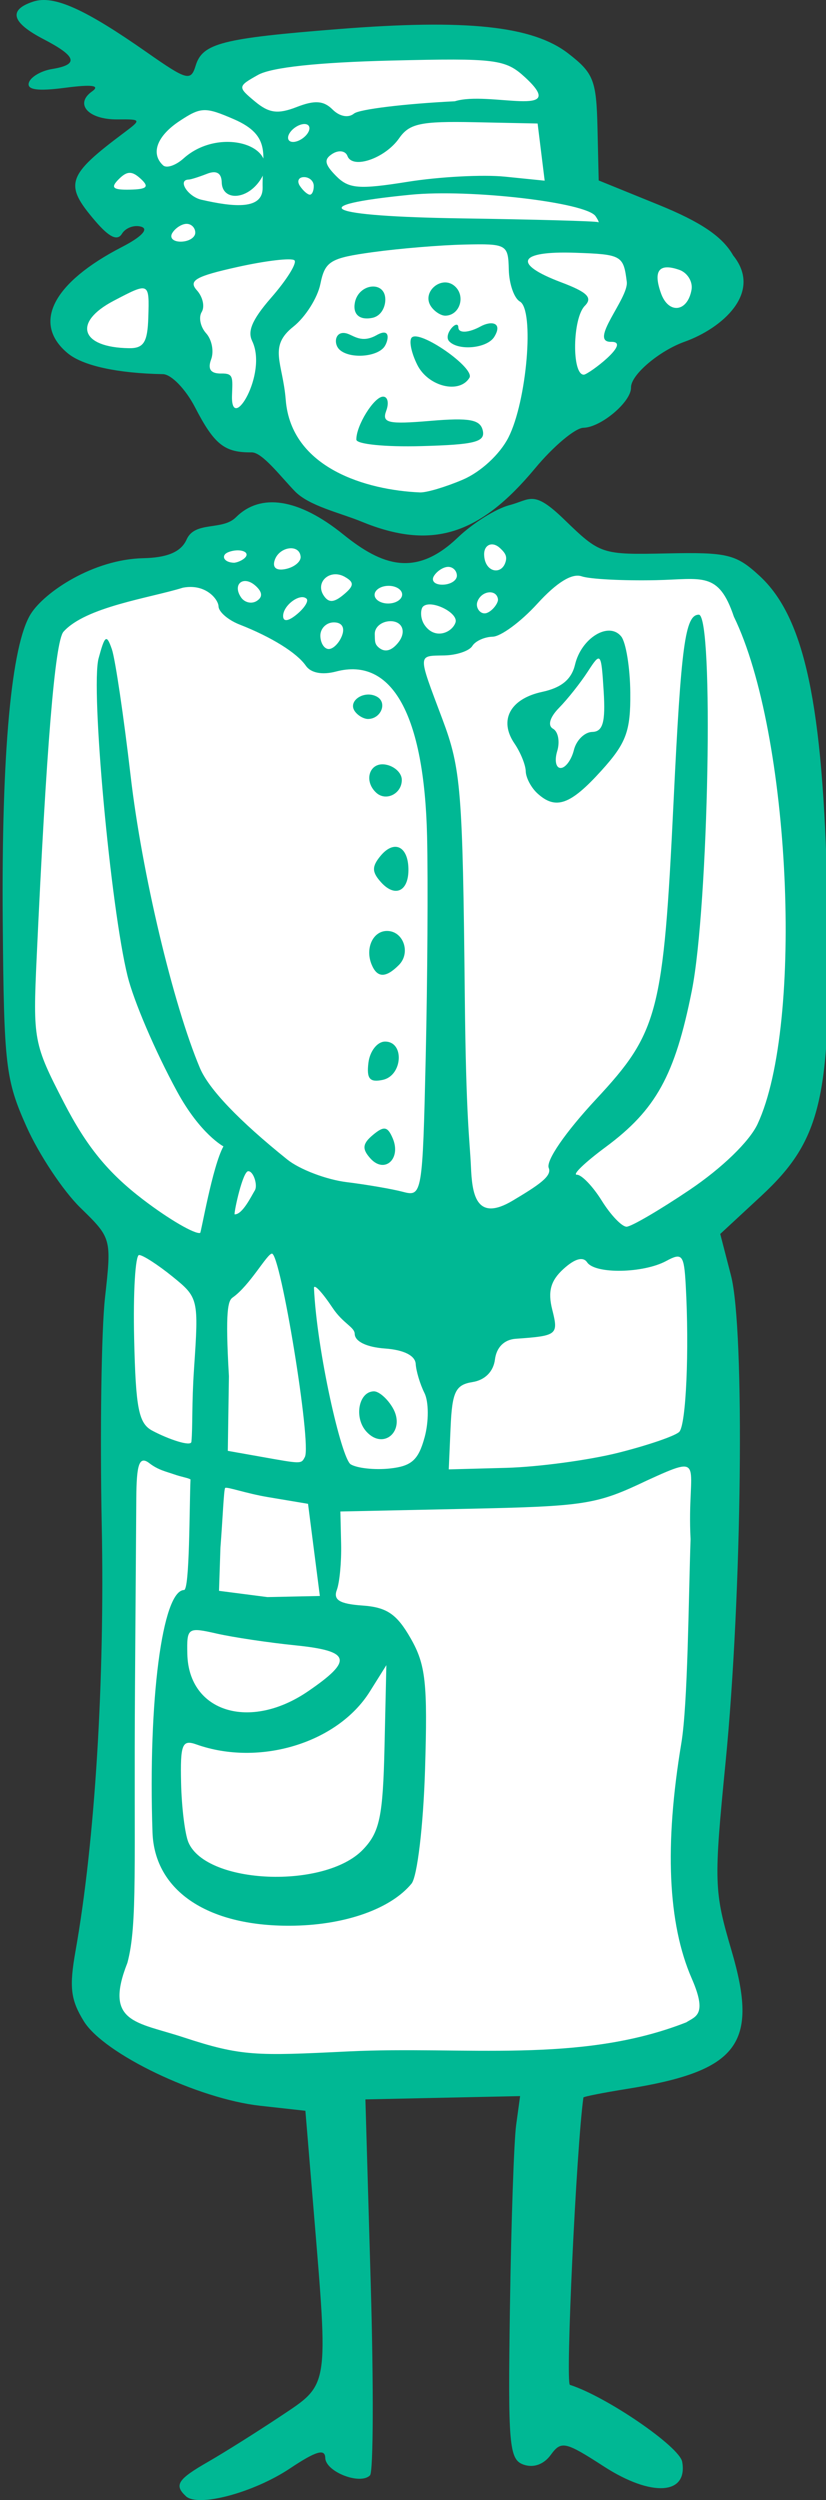 <?xml version="1.0" ?><svg height="425.041mm" viewBox="0 0 140.534 425.041" width="140.534mm" xmlns="http://www.w3.org/2000/svg">
    <rect x="0" y="0" width="140.534" height="425.041" fill="#333333" stroke="none"/>
    <path d="m -1505.357,1596.791 c -2.868,-0.021 -5.838,0.01 -8.754,0.073 -6.996,0.154 -13.671,0.477 -17.832,0.669 -11.097,0.513 -11.375,3.892 -11.89,6.421 l 11.252,6.03 c -0.511,0.36 -0.792,0.679 -0.88,0.996 -2.899,-2.677 -9.037,-6.371 -10.537,-6.123 -1.924,0.317 -6.334,3.203 -8.779,6.357 -2.445,3.154 -2.071,3.746 1.727,6.513 0,0 1.319,4.409 3.12,6.695 0.269,0.342 0.625,0.618 1.059,0.839 -1.728,0.129 -3.065,0.311 -3.569,0.605 -1.929,1.122 -1.487,4.261 3.486,5.675 -2.442,0.244 -4.247,0.366 -4.247,0.366 0,0 -14.048,7.08 -14.735,12.888 -0.687,5.808 17.485,5.945 17.485,5.945 0,0 0.108,-2.23 0.026,-5.043 1.367,5.799 3.368,12.22 4.535,13.829 1.964,2.709 4.872,5.048 6.959,2.898 1.752,-1.804 2.346,-10.987 2.97,-15.391 -0.224,4.218 0.833,11.735 1.26,15.193 0.508,4.111 4.214,9.984 12.17,11.267 7.957,1.282 12.099,4.884 19.247,0.14 6.023,-3.997 10.604,-10.68 12.535,-16.646 0.34,0.523 0.808,0.853 1.446,0.918 4.815,0.491 11.636,-5.527 13.662,-12.479 0.375,-1.287 0.788,-2.609 1.173,-3.913 -0.126,2.831 -0.261,5.827 -0.261,5.827 0,0 4.057,-0.774 11.159,-3.838 7.102,-3.065 3.175,-7.549 0.996,-11.534 -2.179,-3.985 -21.598,-10.157 -21.598,-10.157 0,0 0.824,-19.303 -4.439,-22.78 -2.467,-1.63 -10.144,-2.173 -18.748,-2.237 z m -19.127,11.663 c 0.647,0 1.194,0.099 1.561,0.343 1.957,1.301 -1.222,4.94 -1.45,6.9 -0.228,1.96 1.971,6.874 1.971,6.874 0,0 -0.904,0.498 -1.124,0.619 0.231,-2.144 -2.23,-5.785 -4.753,-6.014 -0.802,-0.073 -1.416,0.262 -1.903,0.82 -0.492,-1.839 -1.262,-3.587 -1.624,-4.621 0.572,0.516 1.261,1.124 2.026,1.871 0,0 3.115,-1.757 4.304,-2.645 0.952,-0.712 0.827,-3.017 0.4,-4.12 0.204,-0.016 0.404,-0.027 0.593,-0.027 z m -31.681,6.976 c -1.422,0 -3.034,1.327 -4.236,3.529 -1.603,2.936 5.463,4.581 6.412,4.747 4.926,-0.259 0.8,-6.582 -0.839,-7.821 -0.41,-0.31 -0.862,-0.456 -1.336,-0.455 z m 26.547,11.091 c -1.781,0.97 -3.715,2.03 -4.888,2.647 -1.987,1.044 -6.958,1.768 -10.974,2.211 2.7,-0.782 10.438,-3.045 15.862,-4.858 z m 20.386,3.063 c -7.459,0.225 -14.866,0.61 -15.385,0.927 -0.698,0.427 -1.494,1.357 -1.94,1.918 -5e-4,-0.01 6e-4,-0.021 0,-0.031 -0.061,-1.07 -0.635,-1.8 -1.594,-2.251 5.266,-0.312 11.947,-0.496 18.918,-0.563 z m 15.728,0.046 c 2.152,0.035 4.199,0.084 6.155,0.142 -3.03,0.168 -5.234,0.36 -5.466,0.381 -0.178,-0.232 -0.405,-0.412 -0.689,-0.523 z m 1.171,4.84 c 0.624,2.128 1.674,3.953 2.93,5.315 0.7,0.76 0.597,3.083 0.358,5.814 -1.444,-4.414 -3.628,-8.415 -3.444,-9.823 0.053,-0.409 0.107,-0.855 0.156,-1.307 z m -41.462,43.128 c -0.153,0 -0.294,0.021 -0.424,0.054 -2.773,0.708 -10.442,8.032 -10.042,8.69 0,0 2.028,0.733 4.028,4.06 2,3.327 8.318,5.487 11.38,7.97 0.938,0.76 2.048,1.309 3.25,1.729 -1.015,-0.038 -1.811,-0.115 -2.175,-0.275 -1.443,-0.636 -6.758,-4.92 -9.255,-6.028 -2.497,-1.107 -8.193,-8.593 -8.193,-8.593 -9.668,2.96 -25.305,5.906 -26.848,13.321 0,0 -3.911,51.246 -3.467,66.42 0.444,15.174 18.52,32.905 18.52,32.905 l -0.855,21.089 c 0,0 -0.757,91.438 -3.034,100.365 -2.276,8.928 -1.862,10.329 2.956,14.476 4.817,4.148 17.115,7.289 46.852,8.786 29.737,1.497 50.985,-8.145 50.985,-8.145 0,0 -0.779,-11.68 -1.981,-16.327 -1.202,-4.647 1.933,-46.886 1.299,-55.75 -0.635,-8.864 -2.788,-65.088 -2.788,-65.088 0,0 14.096,-11.29 15.088,-14.898 0.992,-3.608 2.939,-54.964 1.674,-66.237 -1.265,-11.273 -8.252,-27.837 -11.607,-29.223 -2.726,-1.125 -17.095,-2.076 -23.351,-1.961 -1.444,0.022 -2.455,0.11 -2.792,0.262 -1.796,0.806 -9.215,8.289 -12.141,10.183 -0.978,0.633 -2.413,1.237 -3.953,1.782 3.094,-2.075 7.999,-6.57 9.915,-11.704 2.442,-6.542 -2.152,-7.312 -7.214,-6.63 -5.062,0.683 -7.146,6.033 -9.891,6.89 -2.745,0.856 -7.214,0.224 -11.325,-1.068 -3.918,-1.231 -11.508,-7.119 -14.611,-7.055 z m 23.289,23.43 c -0.215,0.652 -0.209,1.241 -0.209,1.241 0,0 -1.01,-0.273 -2.246,-0.643 0.8,-0.156 1.628,-0.364 2.455,-0.598 z" fill="#FFFFFF" paint-order="markers stroke fill" transform="translate(135.708,259.084) matrix(1.04,0,0,1,1504.783,-1848.243)"/>
    <path d="m -1546.981,2013.545 c -1.965,-1.891 -1.358,-2.869 3.632,-5.849 2.654,-1.585 7.975,-5.064 11.825,-7.73 8.018,-5.553 7.867,-4.574 5.428,-35.164 l -1.338,-16.784 -7.388,-0.851 c -10.22,-1.177 -25.562,-8.816 -28.856,-14.367 -2.171,-3.659 -2.413,-5.803 -1.354,-12.004 3.168,-18.55 4.791,-45.936 4.283,-72.3 -0.302,-15.713 -0.064,-33.127 0.53,-38.697 1.08,-10.126 1.079,-10.13 -4.035,-15.318 -2.813,-2.854 -6.773,-9.051 -8.801,-13.771 -3.437,-8 -3.7,-10.361 -3.891,-34.901 -0.223,-28.632 1.397,-47.043 4.601,-52.3 2.243,-3.68 10.162,-9.256 18.388,-9.45 3.642,-0.08 6.13,-0.921 7.088,-3.173 1.36,-3.195 5.825,-1.466 8.056,-3.766 4.046,-4.228 10.316,-3.196 17.566,2.893 6.371,5.35 11.894,7.365 18.773,0.508 2.429,-2.421 6.232,-4.892 8.452,-5.49 3.405,-0.919 3.849,-2.668 8.905,2.425 5.938,5.973 6.095,6.027 16.867,5.79 9.862,-0.217 11.267,0.136 15.108,3.813 7.383,7.065 10.395,21.788 11.104,54.278 0.754,34.266 -0.785,41.48 -10.883,51.207 l -6.647,6.403 1.76,7.076 c 2.286,9.19 1.804,54.287 -0.884,82.7 -1.939,20.494 -1.896,21.929 0.961,32.024 4.503,15.914 1.176,20.505 -17.066,23.545 -3.916,0.652 -7.136,1.314 -7.157,1.471 -1.157,8.72 -2.958,48.602 -2.206,48.852 5.986,1.995 17.933,10.505 18.368,13.084 0.954,5.649 -5.039,6.015 -12.819,0.784 -6.307,-4.241 -6.982,-4.396 -8.668,-1.981 -1.14,1.633 -2.812,2.265 -4.444,1.68 -2.389,-0.857 -2.584,-3.189 -2.247,-26.896 0.203,-14.277 0.659,-28.164 1.015,-30.861 l 0.646,-4.903 -12.654,0.279 -12.654,0.279 0.874,31.433 c 0.481,17.288 0.427,31.905 -0.118,32.483 -1.605,1.697 -7.272,-0.601 -7.324,-2.97 -0.035,-1.611 -1.533,-1.145 -5.767,1.793 -5.949,4.128 -15.034,6.652 -17.03,4.73 z m 81.857,-80.566 c 1.537,-1.024 3.492,-1.262 0.895,-7.447 -3.912,-9.319 -4.481,-22.67 -1.704,-40.012 1.064,-6.642 1.178,-24.525 1.512,-34.68 -0.639,-12.77 2.867,-14.74 -7.153,-9.972 -8.262,4.094 -10.022,4.381 -29.462,4.809 l -20.675,0.455 0.122,5.516 c 0.067,3.033 -0.248,6.548 -0.7,7.809 -0.616,1.717 0.44,2.386 4.195,2.663 3.979,0.292 5.61,1.447 7.878,5.572 2.468,4.489 2.79,7.557 2.353,22.383 -0.281,9.51 -1.268,18.14 -2.21,19.328 -3.361,4.235 -10.644,6.958 -19.111,7.145 -13.99,0.308 -22.934,-5.791 -23.263,-15.862 -0.732,-22.439 1.608,-41.125 5.16,-41.203 0.929,-0.021 0.869,-14.169 1.057,-18.805 -0.457,-0.283 -1.431,-0.399 -2.73,-0.878 -1.192,-0.439 -2.546,-0.709 -3.998,-1.876 -1.708,-1.373 -2.102,0.347 -2.139,5.972 l -0.214,31.878 c -0.205,30.583 0.452,40.529 -1.242,47.09 -3.889,10.248 1.516,10.046 9.113,12.646 9.559,3.265 11.911,3.185 27,2.417 18.945,-0.965 37.943,2.164 55.316,-4.946 z m -52.902,-29.355 c 2.741,-2.962 3.277,-5.602 3.534,-17.429 l 0.303,-13.938 -2.712,4.499 c -5.268,8.739 -18.075,12.789 -28.381,8.973 -2.315,-0.857 -2.633,-0.014 -2.488,6.573 0.091,4.155 0.631,8.691 1.199,10.079 2.925,7.147 22.3,7.99 28.545,1.242 z m -8.99,-26.914 c 7.429,-5.276 7.02,-6.864 -2.015,-7.817 -4.395,-0.464 -10.203,-1.365 -12.905,-2.002 -4.759,-1.123 -4.911,-1.013 -4.812,3.487 0.217,9.863 10.234,13.078 19.733,6.332 z m 0.979,-24.048 -0.966,-7.834 -6.554,-1.142 c -3.605,-0.628 -6.788,-1.826 -7.007,-1.551 -0.219,0.273 -0.405,5.355 -0.768,10.121 l -0.235,7.365 7.919,1.063 8.579,-0.189 z m 18.11,-19.16 c 0.695,-2.657 0.68,-6.042 -0.032,-7.52 -0.712,-1.479 -1.356,-3.703 -1.43,-4.942 -0.085,-1.421 -1.945,-2.388 -5.033,-2.617 -2.99,-0.224 -4.915,-1.19 -4.944,-2.487 -0.026,-1.168 -1.908,-1.751 -3.619,-4.422 -1.71,-2.671 -3.08,-4.181 -3.044,-3.354 0.471,10.674 4.499,29.013 6.01,29.957 1.055,0.659 3.923,0.978 6.374,0.708 3.583,-0.394 4.701,-1.435 5.717,-5.323 z m -9.538,-0.965 c -2.052,-2.365 -1.262,-6.779 1.222,-6.834 0.824,-0.018 2.212,1.234 3.085,2.783 2.188,3.881 -1.47,7.321 -4.308,4.051 z m 41.255,3.599 c 4.848,-1.271 9.322,-2.869 9.944,-3.55 1.113,-1.221 1.646,-13.875 1.05,-24.982 -0.275,-5.137 -0.583,-5.53 -3.179,-4.067 -3.745,2.112 -11.631,2.258 -12.941,0.242 -0.669,-1.032 -2.017,-0.642 -3.882,1.122 -2.093,1.979 -2.584,3.827 -1.835,6.908 1.043,4.296 0.845,4.46 -5.971,4.958 -1.884,0.14 -3.151,1.45 -3.4,3.52 -0.246,2.057 -1.633,3.505 -3.676,3.842 -2.77,0.458 -3.327,1.653 -3.581,7.692 l -0.301,7.152 9.479,-0.264 c 5.213,-0.158 13.445,-1.302 18.293,-2.574 z m -51.308,0.72 c 1.117,-2.252 -3.982,-34.595 -5.393,-34.564 -0.794,0.017 -3.608,5.407 -6.413,7.452 -0.757,0.552 -1.252,2.033 -0.621,13.386 l -0.183,12.693 5.428,1.001 c 6.669,1.23 6.571,1.266 7.183,0.03 z m -18.135,-15.004 c 0.773,-11.881 0.728,-12.083 -3.535,-15.67 -2.375,-1.999 -4.827,-3.644 -5.447,-3.657 -0.621,-0.029 -0.988,6.371 -0.816,14.187 0.263,11.946 0.737,14.444 2.978,15.684 2.611,1.445 6.313,2.761 6.391,1.891 0.232,-2.59 0.033,-6.34 0.43,-12.434 z m 4.812,-37.793 c 0,0 -3.784,-2.072 -7.587,-9.333 -3.659,-6.986 -7.114,-15.476 -8.092,-19.591 -2.795,-11.764 -6.063,-48.972 -4.747,-54.05 1.024,-3.95 1.306,-4.151 2.172,-1.552 0.547,1.643 1.931,11.353 3.074,21.579 1.841,16.465 6.941,38.797 11.332,49.624 1.453,3.583 6.397,8.964 14.292,15.557 2.023,1.688 6.393,3.418 9.712,3.844 3.319,0.426 7.469,1.17 9.223,1.653 3.12,0.861 3.2,0.362 3.712,-22.943 0.287,-13.103 0.388,-29.976 0.223,-37.496 -0.454,-20.642 -5.713,-30.543 -14.893,-28.023 -2.257,0.619 -4.121,0.248 -4.941,-0.983 -1.46,-2.192 -5.625,-4.884 -10.83,-7 -1.878,-0.764 -3.432,-2.156 -3.453,-3.094 -0.025,-1.143 -2.057,-3.921 -5.823,-3.177 -5.434,1.757 -15.924,3.256 -19.555,7.503 -1.378,1.737 -2.795,19.663 -4.371,55.29 -0.624,14.097 -0.508,14.738 4.444,24.723 3.711,7.483 7.204,11.936 12.933,16.49 4.317,3.432 8.514,5.938 9.367,5.695 0.161,-0.046 2.013,-11.384 3.807,-14.717 z m 24.046,2.055 c -1.402,-1.615 -1.31,-2.511 0.409,-4.003 1.807,-1.568 2.404,-1.461 3.24,0.583 1.426,3.485 -1.341,6.079 -3.649,3.42 z m -0.325,-16.293 c 0.231,-1.941 1.435,-3.55 2.675,-3.578 3.261,-0.072 2.941,5.804 -0.355,6.514 -2.126,0.46 -2.647,-0.202 -2.321,-2.937 z m 0.513,-16.693 c -1.069,-2.721 0.197,-5.645 2.465,-5.695 2.713,-0.06 4.01,3.691 2.001,5.79 -2.148,2.244 -3.559,2.214 -4.466,-0.094 z m 1.553,-13.966 c -1.514,-1.745 -1.534,-2.667 -0.099,-4.477 2.202,-2.775 4.489,-1.705 4.574,2.139 0.085,3.844 -2.153,5.014 -4.475,2.338 z m -0.791,-15.228 c -2.111,-2.02 -1.11,-5.234 1.493,-4.792 1.453,0.245 2.663,1.398 2.689,2.558 0.052,2.374 -2.571,3.775 -4.181,2.234 z m -3.532,-13.89 c -1.151,-1.775 1.638,-3.62 3.668,-2.426 1.704,1.002 0.66,3.731 -1.446,3.777 -0.729,0.016 -1.729,-0.592 -2.222,-1.351 z m 54.794,81.411 c 5.303,-3.712 9.794,-8.235 11.121,-11.197 7.617,-17.008 5.392,-66.495 -3.879,-86.266 -2.51,-7.767 -5.2,-6.363 -12.742,-6.197 -5.354,0.118 -10.822,-0.175 -12.152,-0.653 -1.587,-0.569 -4.086,1.036 -7.272,4.673 -2.67,3.047 -5.951,5.564 -7.29,5.593 -1.34,0.03 -2.839,0.74 -3.332,1.578 -0.493,0.838 -2.548,1.56 -4.566,1.605 -4.423,0.097 -4.406,-0.454 -0.334,10.811 3.052,8.441 3.33,12.013 3.673,47.258 0.204,20.97 0.812,24.31 1.002,28.804 0.187,4.426 0.692,9.621 6.812,5.829 4.273,-2.648 6.482,-4.184 5.918,-5.562 -0.499,-1.219 2.72,-6.077 7.744,-11.691 10.202,-11.399 11.01,-14.629 12.681,-50.701 1.229,-26.521 1.893,-31.631 4.116,-31.68 2.503,-0.055 1.621,49.583 -1.137,63.957 -2.758,14.371 -5.863,20.221 -14.1,26.562 -3.373,2.596 -5.491,4.711 -4.708,4.699 0.783,-0.017 2.621,1.978 4.084,4.423 1.463,2.445 3.291,4.431 4.062,4.414 0.771,-0.017 5.405,-2.833 10.298,-6.258 z m -24.917,-67.431 c -1.014,-0.971 -1.864,-2.653 -1.887,-3.74 -0.024,-1.086 -0.855,-3.212 -1.846,-4.724 -2.594,-3.957 -0.706,-7.605 4.541,-8.775 3.15,-0.703 4.799,-2.127 5.371,-4.64 1.03,-4.521 5.516,-7.372 7.543,-4.792 0.785,1 1.459,5.303 1.496,9.564 0.059,6.572 -0.659,8.583 -4.735,13.267 -5.08,5.838 -7.479,6.716 -10.484,3.84 z m 5.99,-7.353 c 0.396,-1.663 1.747,-3.047 3.002,-3.074 1.745,-0.038 2.184,-1.665 1.869,-6.91 -0.4,-6.656 -0.477,-6.756 -2.592,-3.36 -1.199,1.925 -3.313,4.699 -4.698,6.165 -1.524,1.613 -1.915,3.021 -0.989,3.566 0.842,0.495 1.147,2.205 0.679,3.801 -0.468,1.596 -0.208,2.887 0.579,2.869 0.786,-0.017 1.754,-1.392 2.15,-3.056 z m -52.19,74.859 c 0.493,-0.838 -0.211,-3.271 -1.087,-3.252 -0.876,0.019 -2.258,6.509 -2.24,7.336 1.288,0.084 2.755,-3.119 3.327,-4.084 z m 14.263,-94.332 c 0.497,-1.385 -0.05,-2.255 -1.392,-2.225 -1.214,0.027 -2.186,1.063 -2.159,2.304 0.027,1.241 0.654,2.242 1.392,2.226 0.739,-0.016 1.71,-1.053 2.159,-2.304 z m 9.141,1.274 c 1.492,-1.881 0.717,-3.747 -1.281,-3.703 -1.342,0.03 -2.537,0.957 -2.509,2.197 0.027,1.241 -0.03,1.733 0.737,2.355 0.999,0.81 2.051,0.415 3.054,-0.849 z m 9.415,-3.471 c 0.549,-1.662 -4.074,-4.008 -5.319,-2.707 -0.388,0.406 -0.519,1.968 0.286,3.163 1.697,2.519 4.47,1.251 5.034,-0.456 z m -24.367,-4.057 c -1.066,-1.02 -3.872,1.162 -3.832,2.979 0.022,0.997 0.882,0.864 2.285,-0.353 1.237,-1.074 1.933,-2.255 1.546,-2.625 z m 31.319,0.096 c -0.225,-1.794 -2.785,-1.471 -3.388,0.481 -0.309,1 0.554,2.21 1.539,1.858 0.985,-0.354 1.924,-1.74 1.849,-2.339 z m -39.621,-2.251 c -1.972,-1.887 -3.897,-0.353 -2.417,1.927 0.573,0.883 1.722,1.165 2.552,0.626 1.013,-0.657 0.969,-1.498 -0.133,-2.554 z m 14.56,-1.56 c -2.426,-1.426 -4.925,0.908 -3.434,3.207 0.807,1.244 1.655,1.196 3.246,-0.182 1.722,-1.495 1.76,-2.099 0.188,-3.023 z m 9.384,2.982 c -0.018,-0.827 -1.048,-1.481 -2.288,-1.454 -1.24,0.027 -2.241,0.726 -2.222,1.553 0.018,0.827 1.048,1.481 2.289,1.454 1.24,-0.027 2.24,-0.726 2.222,-1.553 z m 8.955,-3.205 c -0.018,-0.827 -0.67,-1.49 -1.448,-1.472 -0.778,0.017 -1.818,0.717 -2.311,1.555 -0.493,0.838 0.158,1.501 1.448,1.473 1.289,-0.028 2.329,-0.729 2.311,-1.555 z m -25.564,-3.198 c -0.166,-2.229 -3.522,-1.745 -4.25,0.613 -0.394,1.274 0.306,1.823 1.867,1.463 1.373,-0.316 2.446,-1.25 2.384,-2.077 z m 32.61,-1.474 c -1.255,-1.201 -2.626,-0.569 -2.589,1.123 0.066,2.989 2.788,3.559 3.486,1.3 0.296,-0.958 0.043,-1.524 -0.897,-2.424 z m -41.597,0.774 c -0.511,-0.488 -1.809,-0.514 -2.884,-0.056 -1.189,0.506 -0.756,1.748 0.997,1.782 0.85,-0.071 2.538,-0.999 1.887,-1.726 z m 18.915,-5.279 c -3.478,-1.488 -8.537,-2.643 -10.867,-5.146 -2.331,-2.503 -5.343,-6.641 -7.068,-6.615 -4.44,0.055 -6.116,-1.322 -9.271,-7.67 -1.525,-3.069 -3.881,-5.601 -5.235,-5.627 -7.508,-0.146 -13.136,-1.431 -15.603,-3.567 -5.853,-5.067 -2.446,-11.979 8.905,-18.063 3.184,-1.707 4.401,-3.041 3.135,-3.437 -1.138,-0.354 -2.555,0.18 -3.15,1.191 -0.753,1.281 -2.083,0.621 -4.387,-2.18 -5.126,-6.229 -4.668,-7.683 4.726,-14.994 2.872,-2.235 2.84,-2.301 -1.089,-2.261 -4.748,0.05 -7.065,-2.61 -4.147,-4.757 1.394,-1.025 -0.01,-1.221 -4.415,-0.619 -4.502,0.615 -6.293,0.347 -5.919,-0.878 0.295,-0.968 2.001,-2.008 3.791,-2.312 4.42,-0.75 4.046,-2.136 -1.367,-5.061 -5.272,-2.848 -5.844,-4.989 -1.711,-6.402 3.335,-1.14 8.393,1.207 18.573,8.616 6.58,4.789 7.208,4.968 7.997,2.276 1.117,-3.805 4.279,-4.649 23.315,-6.217 21.051,-1.734 31.81,-0.547 37.648,4.149 4.14,3.33 4.597,4.542 4.776,12.634 l 0.197,8.95 9.776,4.13 c 6.964,2.942 10.48,5.421 12.224,8.619 4.921,6.336 -1.841,12.41 -7.97,14.681 -4.035,1.495 -8.79,5.59 -8.742,7.779 0.053,2.415 -4.914,6.776 -7.79,6.84 -1.341,0.03 -4.904,3.139 -7.918,6.91 -9.123,11.416 -16.992,13.917 -28.415,9.031 z m 16.587,-7.114 c 2.949,-1.309 6.076,-4.31 7.48,-7.178 3.019,-6.167 4.277,-21.701 1.873,-23.115 -0.944,-0.555 -1.76,-2.999 -1.814,-5.431 -0.094,-4.275 -0.335,-4.416 -7.239,-4.252 -3.928,0.086 -10.65,0.671 -14.939,1.282 -7.049,1.005 -7.879,1.525 -8.646,5.424 -0.467,2.372 -2.459,5.638 -4.429,7.259 -4.133,3.401 -1.72,6.102 -1.238,12.431 0.887,11.652 13.243,15.351 21.954,15.742 1.062,0.049 4.211,-0.925 6.998,-2.163 z m -17.398,-6.806 c -0.052,-2.37 2.874,-7.283 4.358,-7.316 0.772,-0.017 1.011,1.063 0.532,2.399 -0.746,2.081 0.289,2.328 7.205,1.722 6.422,-0.564 8.181,-0.227 8.588,1.641 0.424,1.95 -1.286,2.4 -10.07,2.651 -5.819,0.171 -10.595,-0.328 -10.612,-1.098 z m 9.973,-12.711 c -0.989,-2.05 -1.398,-4.146 -0.909,-4.657 1.322,-1.382 10.401,5.206 9.436,6.847 -1.649,2.804 -6.75,1.494 -8.527,-2.19 z m -12.71,-2.577 c -1.073,-1.027 -0.746,-3.289 1.126,-2.781 1.142,0.31 2.428,1.762 4.919,0.301 2.519,-1.478 1.872,1.204 1.222,2.046 -1.322,1.713 -5.654,1.978 -7.268,0.434 z m 19.425,-3.788 c 0.024,1.085 1.82,0.858 3.605,-0.161 1.838,-1.049 3.689,-0.658 2.278,1.742 -1.177,2.001 -5.902,2.428 -7.385,0.772 -1.042,-1.164 1.468,-3.916 1.502,-2.353 z m -16.941,-4.172 c 0.561,-3.304 4.92,-3.866 4.991,-0.643 0.027,1.229 -0.607,2.856 -2.123,3.182 -2.001,0.432 -3.211,-0.522 -2.868,-2.539 z m 12.458,0.586 c -1.605,-2.473 1.817,-5.425 3.937,-3.396 1.773,1.697 0.758,4.928 -1.565,4.979 -0.729,0.016 -1.797,-0.696 -2.372,-1.583 z m -29.249,5.889 c -0.719,-1.544 -0.231,-3.387 3.1,-7.354 2.565,-3.054 4.28,-5.92 3.812,-6.367 -0.468,-0.448 -4.645,0.059 -9.283,1.13 -6.883,1.588 -8.108,2.317 -6.672,3.973 0.968,1.116 1.321,2.774 0.785,3.686 -0.536,0.912 -0.208,2.541 0.728,3.62 0.937,1.08 1.305,3.073 0.818,4.429 -0.605,1.687 -0.069,2.449 1.694,2.41 2,-0.044 1.818,0.718 1.719,3.723 -0.22,6.672 5.897,-3.667 3.297,-9.249 z m 58.727,0.143 c -3.797,0.084 2.889,-7.433 2.556,-10.21 -0.538,-4.493 -0.836,-4.667 -8.461,-4.938 -9.332,-0.332 -10.318,1.869 -2.255,5.031 4.279,1.678 5.176,2.61 3.849,3.997 -2.021,2.112 -2.15,11.746 -0.157,11.702 0.745,-0.016 7.97,-5.66 4.469,-5.583 z m -75.719,-4.138 c 0.176,-6.034 0.183,-6.031 -5.671,-2.838 -6.736,3.673 -5.409,7.934 2.508,8.054 2.409,0.037 3.04,-1.005 3.163,-5.216 z m 88.867,-4.711 c 0.238,-1.387 -0.672,-2.918 -2.02,-3.401 -3.296,-1.182 -4.289,0.146 -2.977,3.986 1.229,3.596 4.343,3.232 4.997,-0.585 z m -81.181,-9.742 c -0.018,-0.827 -0.67,-1.49 -1.448,-1.472 -0.778,0.017 -1.818,0.717 -2.311,1.555 -0.493,0.839 0.158,1.501 1.448,1.472 1.289,-0.028 2.329,-0.728 2.311,-1.555 z m 65.483,-2.772 c -1.524,-2.349 -20.546,-4.644 -30.249,-3.65 -17.898,1.834 -14.076,3.677 8.338,4.021 12.001,0.184 22.032,0.471 22.291,0.638 0.26,0.165 0.089,-0.288 -0.38,-1.009 z m -54.467,-4.884 c -0.118,-5.37 1.609,-8.763 -4.706,-11.606 -4.698,-2.115 -5.388,-2.09 -8.89,0.315 -3.697,2.54 -4.765,5.54 -2.682,7.533 0.566,0.541 2.077,0.01 3.358,-1.192 6.13,-5.721 16.982,-1.864 12.093,4.298 -2.275,2.868 -5.799,2.734 -5.864,-0.221 -0.035,-1.585 -0.864,-2.085 -2.411,-1.451 -1.297,0.531 -2.641,0.971 -2.987,0.979 -1.893,0.042 -0.162,2.897 2.079,3.43 5.321,1.266 10.095,1.745 10.01,-2.084 z m 8.365,-0.291 c -0.018,-0.827 -0.75,-1.488 -1.625,-1.469 -0.876,0.019 -1.159,0.703 -0.63,1.518 0.529,0.816 1.261,1.477 1.625,1.469 0.365,-0.01 0.648,-0.691 0.63,-1.518 z m 31.274,-1.548 6.502,0.685 -0.577,-4.86 -0.577,-4.86 -10.342,-0.221 c -8.807,-0.189 -10.633,0.234 -12.305,2.716 -2.293,3.431 -7.634,5.343 -8.462,3.029 -0.315,-0.879 -1.411,-1.055 -2.435,-0.39 -1.451,0.942 -1.329,1.773 0.555,3.765 2.084,2.203 3.711,2.342 11.778,1.004 5.148,-0.854 12.287,-1.244 15.863,-0.867 z m -59.581,0.366 c -1.434,-1.373 -2.236,-1.355 -3.608,0.079 -1.372,1.434 -0.963,1.826 1.844,1.764 2.807,-0.062 3.199,-0.471 1.764,-1.844 z m 27.356,-7.823 c 0.493,-0.839 0.22,-1.509 -0.607,-1.491 -0.827,0.018 -1.907,0.719 -2.4,1.557 -0.493,0.838 -0.22,1.509 0.608,1.491 0.827,-0.018 1.907,-0.719 2.4,-1.557 z m 24.035,-5.36 c 5.504,-1.805 18.981,3.102 11.484,-4.071 -3.216,-3.078 -4.743,-3.277 -21.875,-2.85 -12.002,0.307 -19.603,1.151 -21.821,2.447 -3.332,1.946 -3.342,2.041 -0.487,4.513 2.299,1.99 3.746,2.188 6.834,0.936 2.935,-1.19 4.406,-1.082 5.861,0.43 1.145,1.19 2.583,1.473 3.502,0.689 0.858,-0.732 8.283,-1.673 16.501,-2.093 z" fill="#00B894" transform="translate(135.708,259.084) matrix(1.04,0,0,1,1504.783,-1848.243)"/>
</svg>